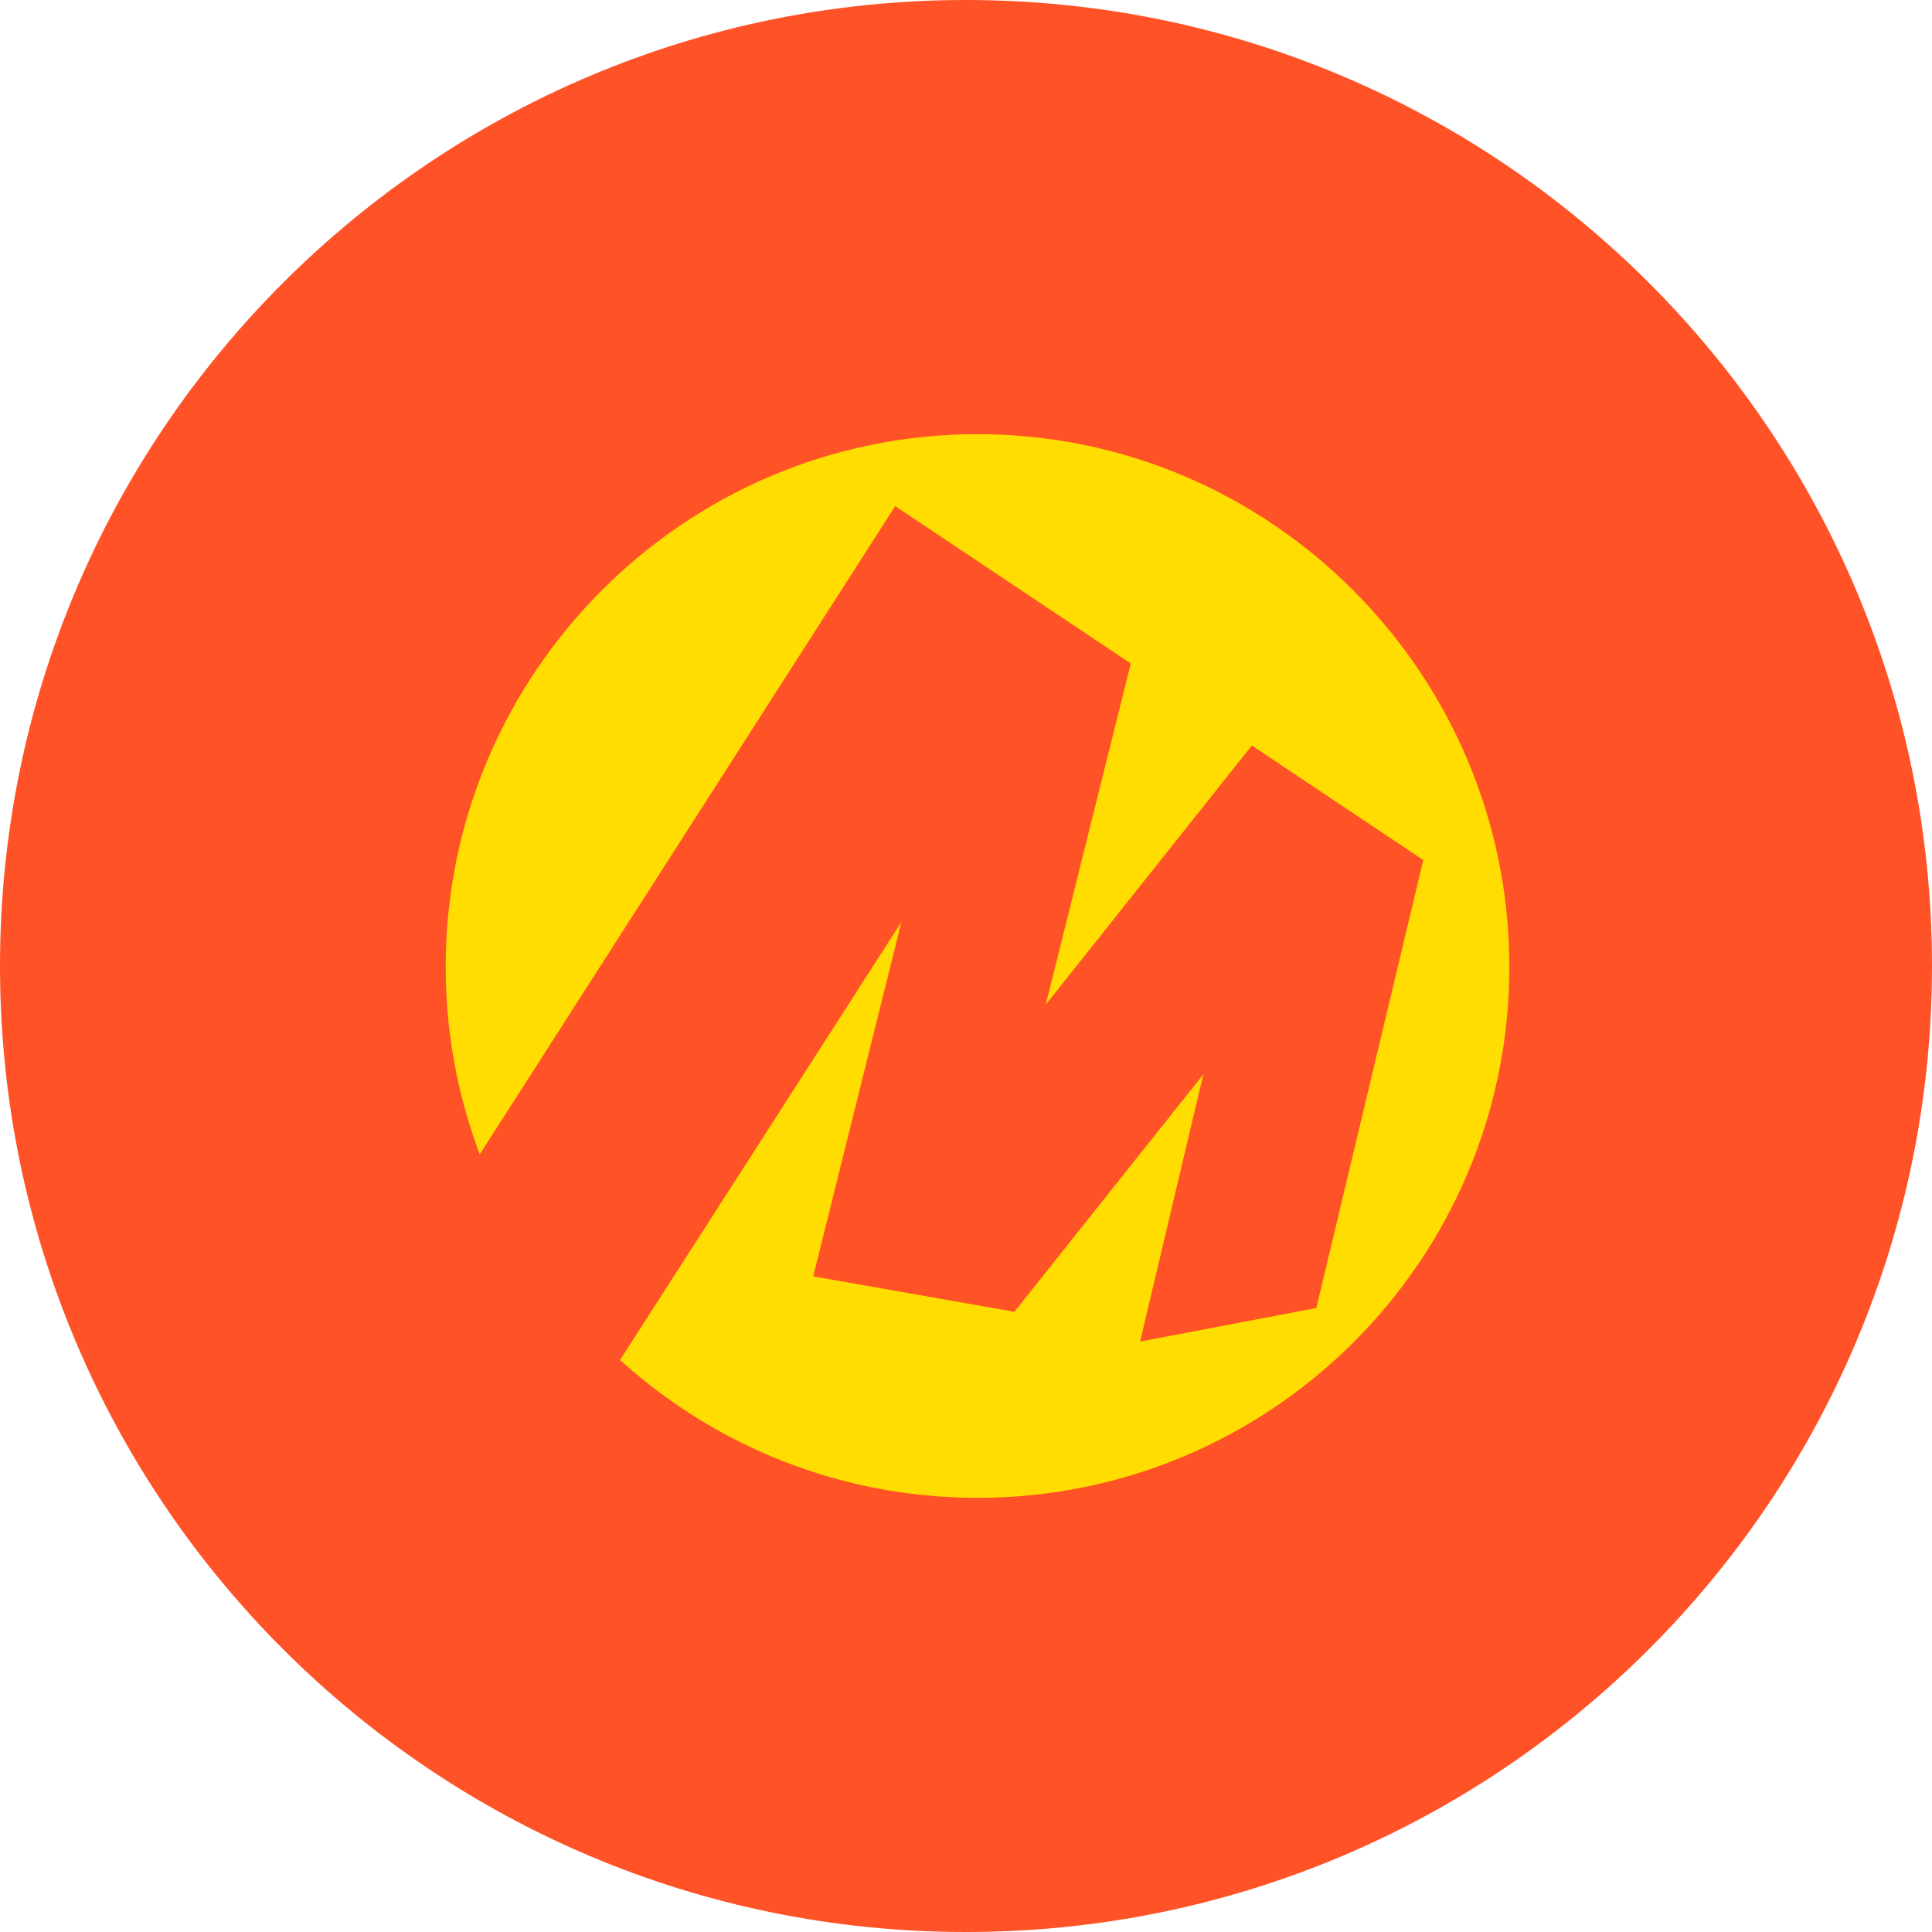 <svg width="64" height="64" viewBox="0 0 64 64" fill="none" xmlns="http://www.w3.org/2000/svg">
<path d="M0 32C0 14.327 14.327 0 32 0C49.673 0 64 14.327 64 32C64 49.673 49.673 64 32 64C14.327 64 0 49.673 0 32Z" fill="#FF5226"/>
<path d="M32.381 49.618C22.662 49.618 14.764 41.75 14.764 32.032C14.764 22.313 22.662 14.382 32.381 14.382C42.099 14.382 49.999 22.313 49.999 32.032C49.999 41.75 42.099 49.618 32.381 49.618Z" fill="#FFDD00"/>
<path d="M29.654 16.767L10 47.433H19.01L30.364 29.757L30.087 29.631L26.939 42.281L33.603 43.455L40.453 34.846L40.082 34.661L37.768 44.441L43.605 43.328L47.148 28.491L41.47 24.695L34.035 34.044L34.405 34.229L37.459 21.979L29.654 16.767Z" fill="#FF5226"/>
</svg>
